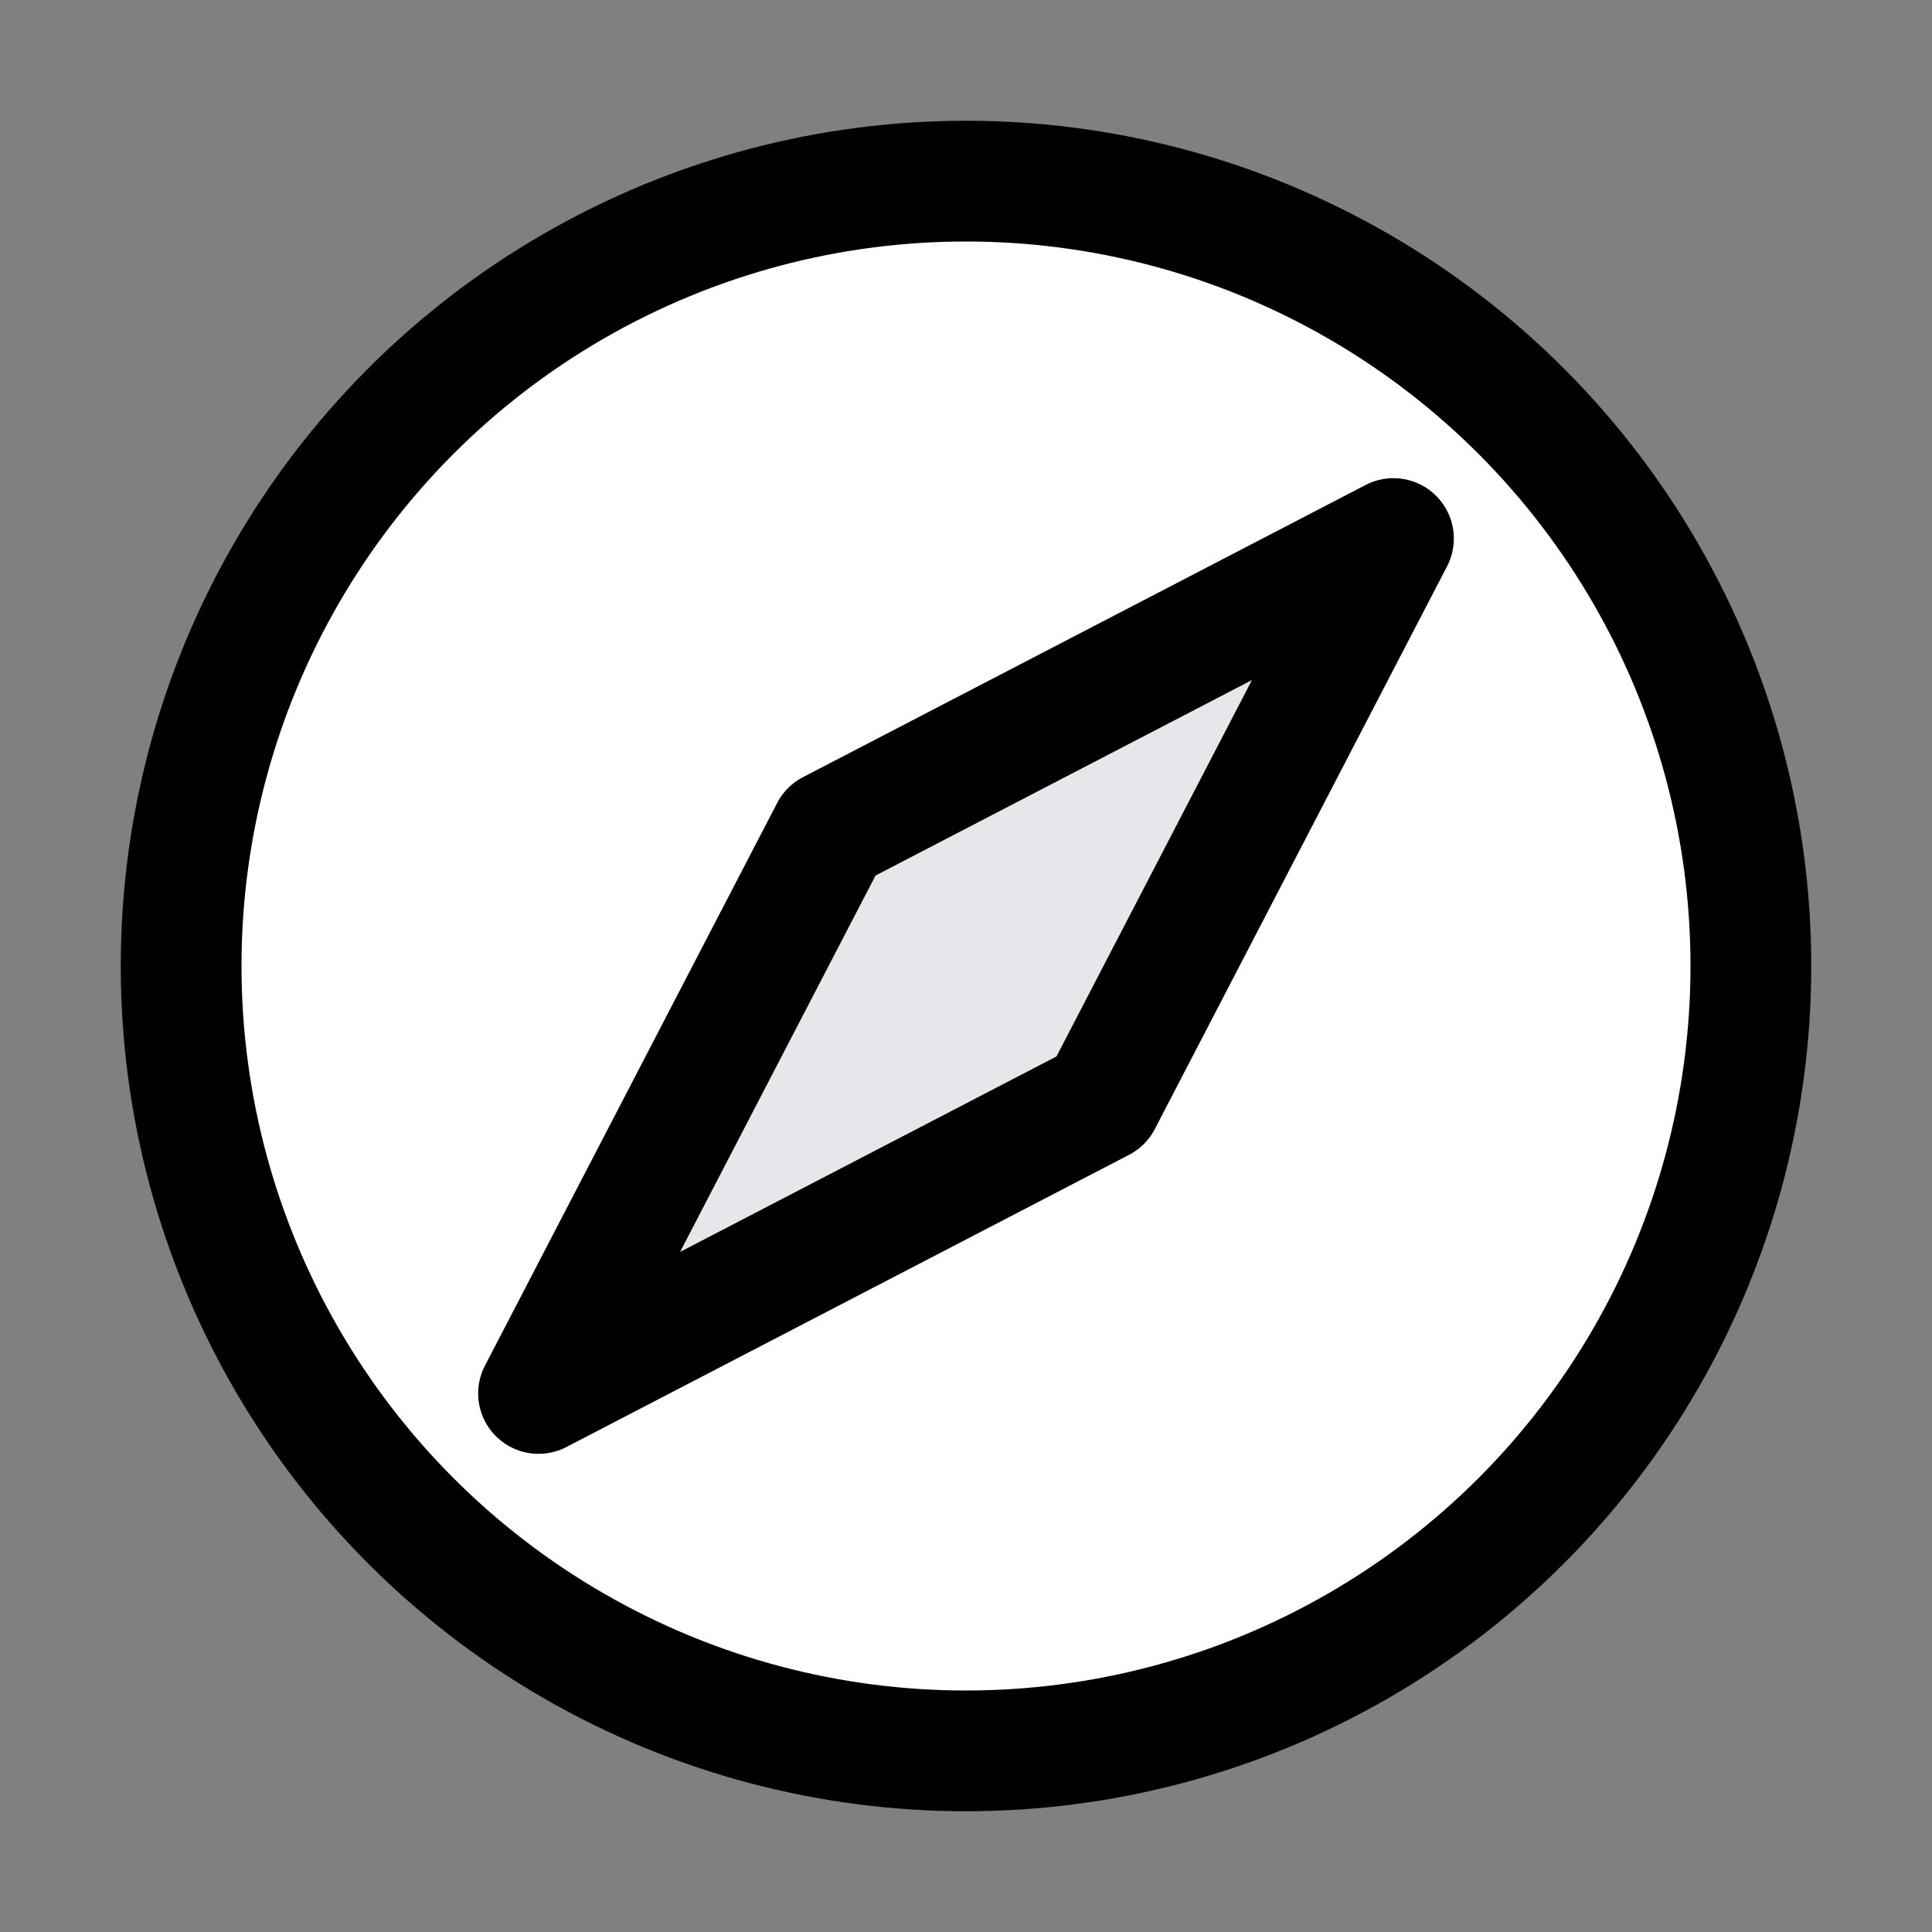 <svg viewBox="0 0 16 16" fill="none" xmlns="http://www.w3.org/2000/svg">
<rect x="0" y="0" width="16" height="16" fill="#808080" stroke="none"/>
<circle cx="8" cy="8" r="6.5" fill="white" stroke="currentColor"/>
<path d="M11.54 4.46L6.88 6.88L4.46 11.54L9.12 9.12L11.54 4.46Z" fill="#E6E6EB" stroke="currentColor" stroke-linejoin="round"/>
</svg>
